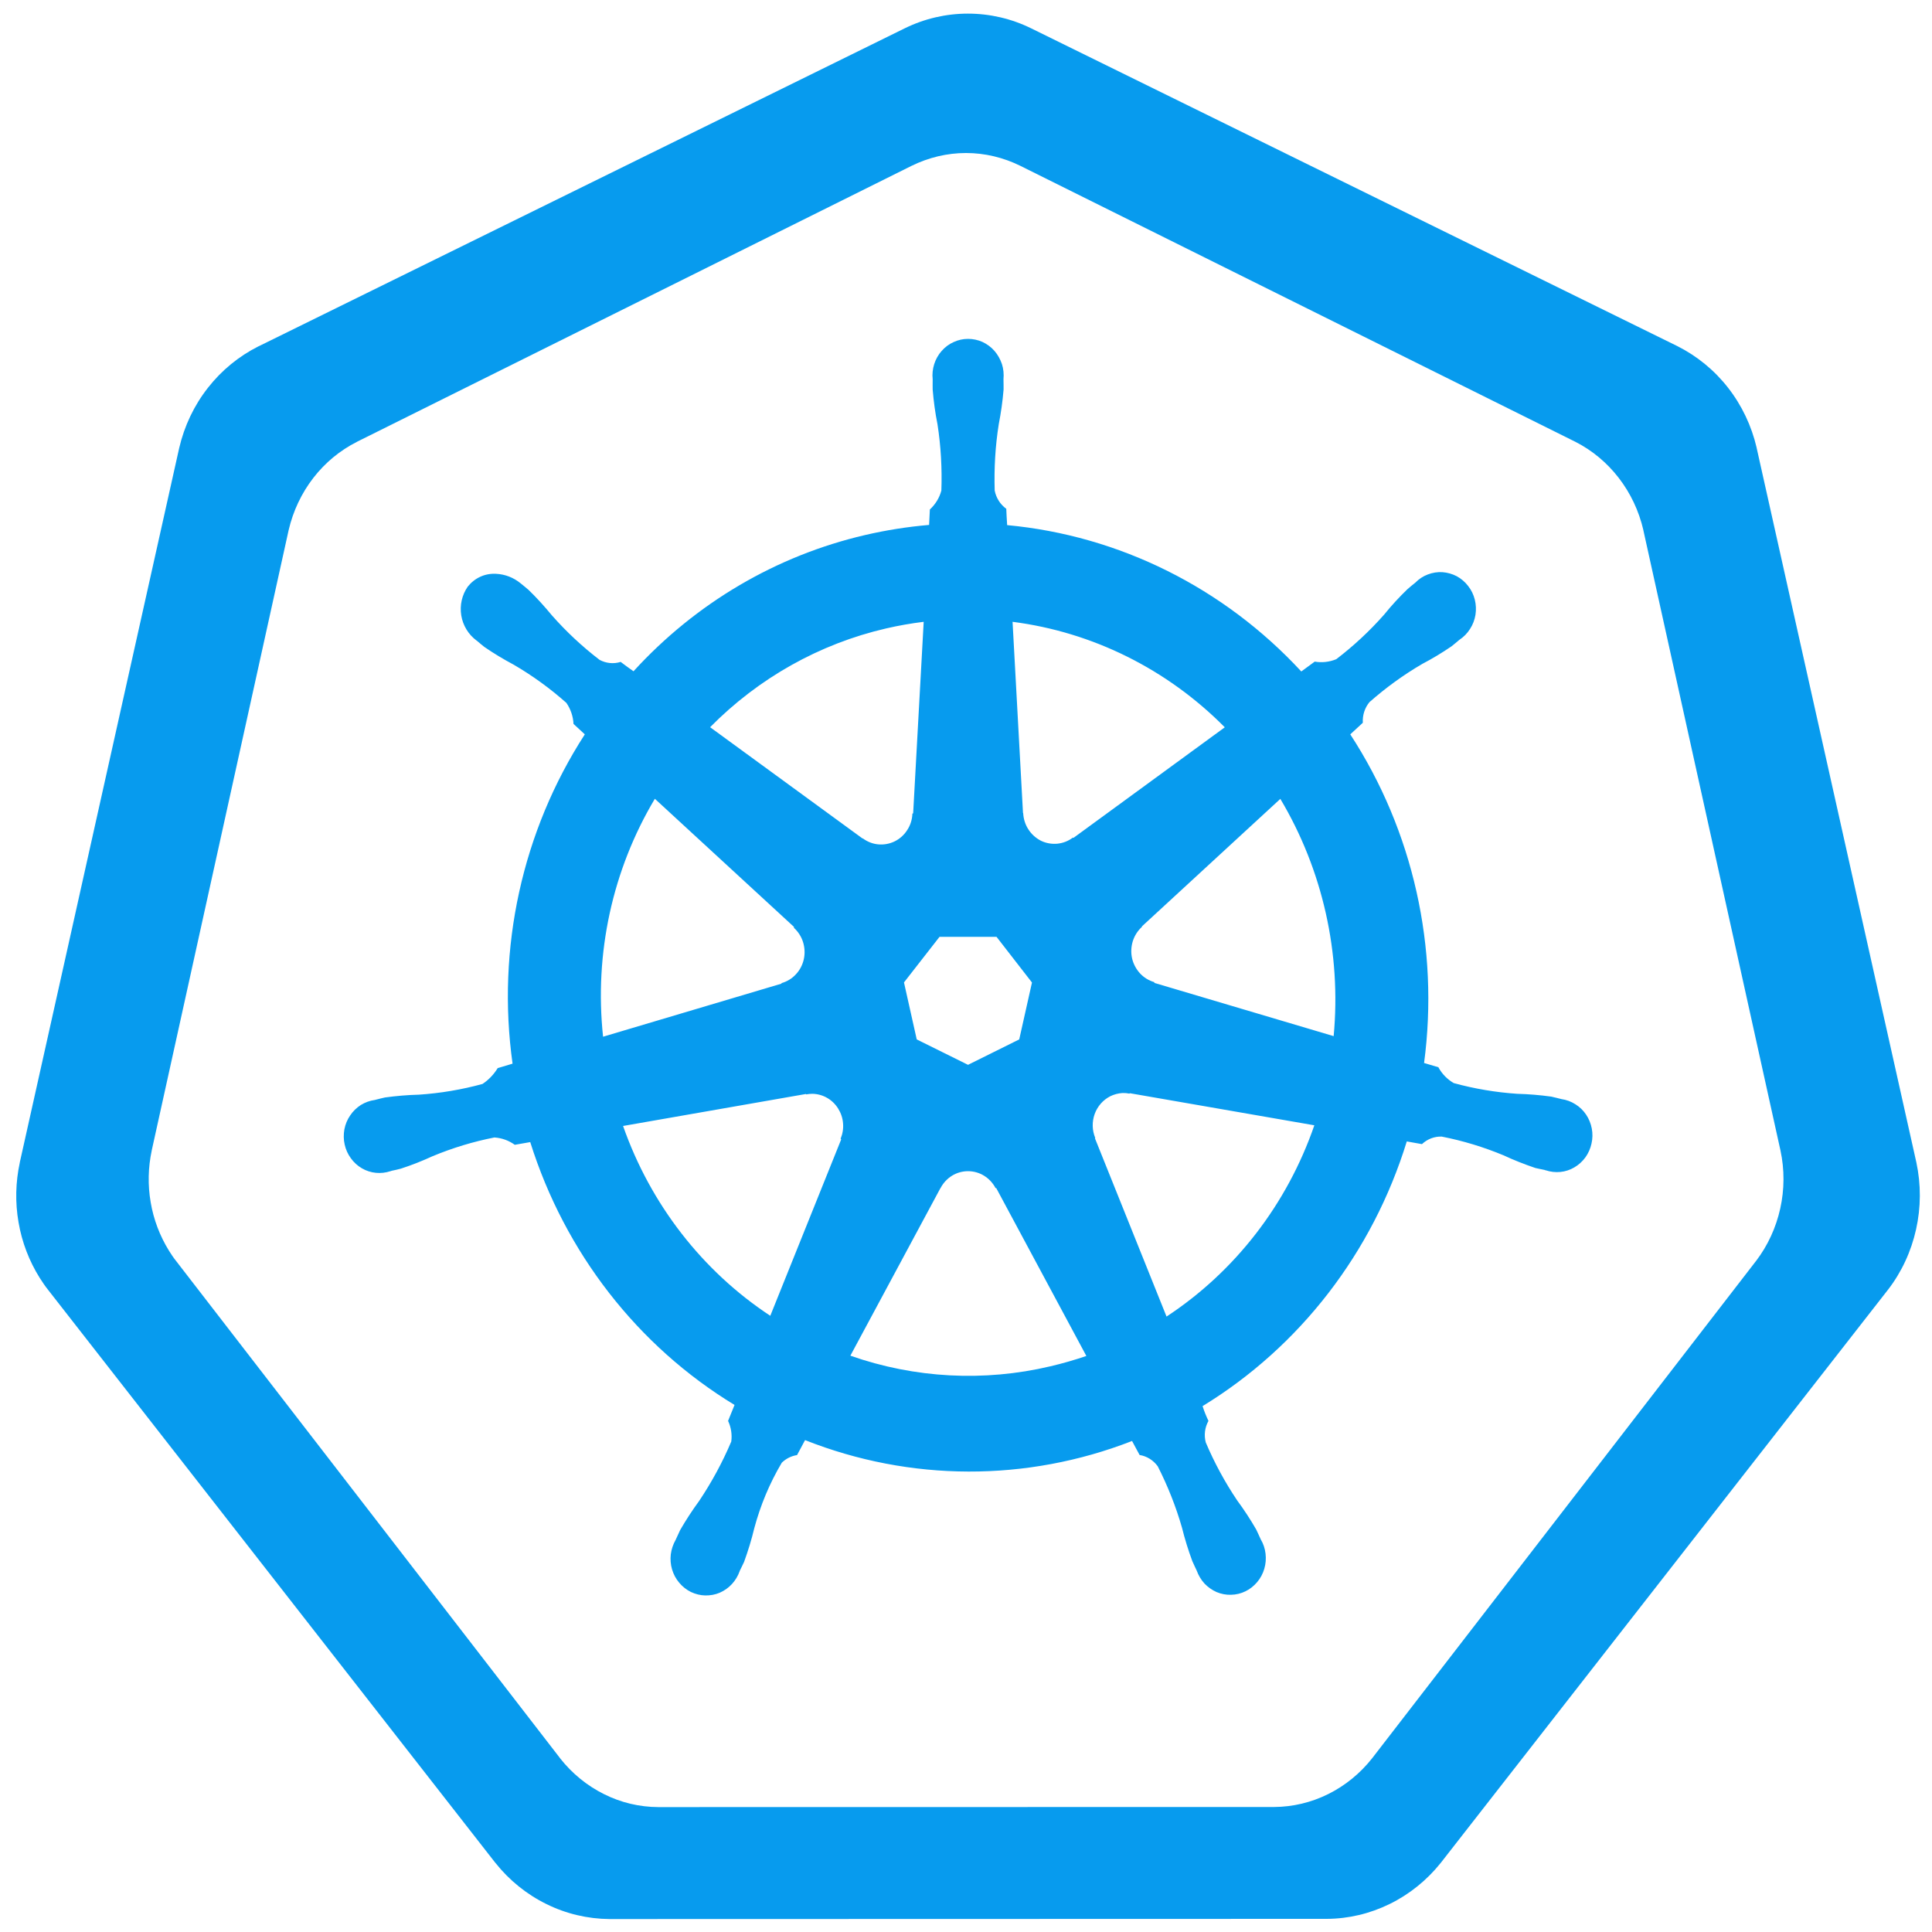 <svg width="20" height="20" viewBox="0 0 20 20" fill="none" xmlns="http://www.w3.org/2000/svg">
<path fill-rule="evenodd" clip-rule="evenodd" d="M10.02 0.141C9.793 0.141 9.569 0.193 9.364 0.294L2.677 3.585L2.676 3.585C2.473 3.687 2.294 3.833 2.152 4.015C2.009 4.197 1.908 4.41 1.855 4.638L0.205 12.033L0.205 12.035C0.161 12.238 0.156 12.449 0.192 12.654C0.227 12.859 0.302 13.055 0.412 13.23L0.412 13.23C0.439 13.272 0.467 13.314 0.499 13.354L5.127 19.283L5.129 19.285C5.272 19.465 5.453 19.611 5.657 19.711C5.861 19.812 6.084 19.864 6.31 19.866L6.311 19.866L13.733 19.864L13.734 19.864C13.96 19.863 14.182 19.81 14.386 19.71C14.59 19.61 14.771 19.464 14.915 19.284L19.543 13.353L19.544 13.352C19.685 13.169 19.784 12.956 19.835 12.727C19.886 12.499 19.887 12.262 19.838 12.033L18.185 4.638L18.185 4.636C18.132 4.408 18.031 4.196 17.889 4.014C17.747 3.832 17.567 3.685 17.364 3.583L10.676 0.294C10.471 0.193 10.247 0.141 10.02 0.141ZM10 1.584C9.805 1.584 9.613 1.63 9.436 1.717L3.694 4.574L3.693 4.575C3.519 4.663 3.365 4.79 3.243 4.948C3.121 5.106 3.034 5.29 2.988 5.488L1.571 11.908L1.571 11.909C1.533 12.086 1.529 12.269 1.56 12.447C1.59 12.625 1.655 12.795 1.749 12.947L1.749 12.947C1.772 12.984 1.796 13.02 1.824 13.055L5.798 18.201L5.799 18.203C5.923 18.36 6.078 18.486 6.253 18.573C6.428 18.661 6.62 18.706 6.814 18.707L6.815 18.707L13.188 18.706L13.189 18.706C13.383 18.705 13.575 18.659 13.75 18.572C13.925 18.485 14.08 18.359 14.204 18.202L18.178 13.054L18.179 13.053C18.3 12.894 18.385 12.709 18.429 12.511C18.473 12.313 18.474 12.107 18.431 11.908L17.012 5.489L17.012 5.487C16.966 5.289 16.879 5.105 16.757 4.947C16.635 4.789 16.481 4.661 16.307 4.573L10.563 1.717C10.387 1.63 10.195 1.584 10 1.584Z" fill="#079BEE"/>
<path d="M16.165 11.378C16.134 11.371 16.089 11.358 16.058 11.352C15.941 11.336 15.824 11.326 15.706 11.323C15.484 11.308 15.264 11.271 15.049 11.212C14.982 11.173 14.927 11.117 14.89 11.048L14.742 11.004C14.9 9.812 14.629 8.601 13.978 7.602C14.016 7.567 14.088 7.501 14.108 7.482C14.103 7.404 14.128 7.327 14.177 7.268C14.346 7.119 14.529 6.986 14.723 6.873C14.828 6.818 14.929 6.757 15.027 6.69C15.051 6.672 15.083 6.643 15.108 6.623C15.152 6.594 15.189 6.556 15.217 6.512C15.246 6.468 15.265 6.418 15.274 6.365C15.282 6.312 15.28 6.259 15.267 6.207C15.254 6.156 15.231 6.107 15.198 6.066C15.166 6.024 15.126 5.99 15.08 5.965C15.034 5.941 14.984 5.927 14.932 5.923C14.881 5.92 14.829 5.928 14.78 5.947C14.732 5.965 14.688 5.994 14.651 6.032C14.626 6.052 14.592 6.079 14.57 6.099C14.484 6.182 14.403 6.27 14.328 6.363C14.178 6.533 14.012 6.687 13.833 6.824C13.762 6.853 13.685 6.862 13.61 6.849L13.471 6.951C12.668 6.083 11.585 5.544 10.426 5.436C10.422 5.385 10.418 5.294 10.417 5.267C10.355 5.222 10.312 5.155 10.297 5.078C10.29 4.849 10.303 4.619 10.339 4.392C10.362 4.274 10.379 4.154 10.389 4.033C10.39 4.003 10.388 3.959 10.388 3.926C10.393 3.873 10.388 3.819 10.372 3.769C10.355 3.719 10.329 3.672 10.295 3.633C10.26 3.593 10.218 3.562 10.171 3.54C10.124 3.519 10.073 3.508 10.021 3.508C9.97 3.508 9.919 3.519 9.872 3.541C9.824 3.562 9.782 3.594 9.748 3.633C9.713 3.672 9.687 3.719 9.671 3.769C9.655 3.82 9.649 3.873 9.655 3.926C9.655 3.93 9.655 3.933 9.655 3.937C9.655 3.968 9.654 4.006 9.655 4.033C9.665 4.154 9.681 4.274 9.705 4.393C9.74 4.619 9.753 4.849 9.745 5.078C9.725 5.154 9.683 5.221 9.626 5.274L9.618 5.434C9.395 5.453 9.173 5.488 8.954 5.539C8.037 5.752 7.202 6.243 6.558 6.949C6.513 6.918 6.469 6.885 6.425 6.852C6.353 6.875 6.274 6.867 6.207 6.831C6.028 6.694 5.863 6.54 5.713 6.37C5.637 6.278 5.557 6.189 5.471 6.106C5.449 6.086 5.415 6.06 5.39 6.039C5.317 5.979 5.228 5.944 5.134 5.94C5.079 5.937 5.023 5.947 4.973 5.97C4.922 5.993 4.877 6.029 4.842 6.073C4.782 6.159 4.758 6.266 4.775 6.371C4.792 6.475 4.849 6.568 4.932 6.63L4.938 6.634C4.962 6.654 4.991 6.68 5.014 6.697C5.111 6.764 5.213 6.825 5.318 6.881C5.512 6.994 5.694 7.126 5.863 7.276C5.907 7.34 5.933 7.415 5.937 7.494L6.054 7.602C5.406 8.604 5.139 9.818 5.306 11.011L5.152 11.057C5.112 11.123 5.058 11.179 4.995 11.221C4.78 11.28 4.559 11.317 4.337 11.332C4.219 11.335 4.102 11.345 3.985 11.361C3.957 11.367 3.918 11.377 3.887 11.385L3.884 11.386L3.879 11.387C3.828 11.394 3.779 11.412 3.735 11.439C3.692 11.467 3.654 11.503 3.625 11.547C3.595 11.59 3.575 11.639 3.565 11.691C3.556 11.743 3.556 11.796 3.568 11.848C3.579 11.899 3.601 11.948 3.632 11.99C3.662 12.032 3.701 12.068 3.746 12.094C3.79 12.12 3.84 12.136 3.891 12.141C3.942 12.146 3.993 12.14 4.042 12.124L4.047 12.123C4.05 12.122 4.052 12.121 4.054 12.12C4.084 12.113 4.123 12.106 4.149 12.098C4.261 12.062 4.371 12.018 4.478 11.969C4.685 11.883 4.899 11.818 5.118 11.775C5.194 11.78 5.267 11.806 5.329 11.851L5.489 11.823C5.848 12.966 6.6 13.934 7.604 14.544L7.537 14.709C7.568 14.775 7.58 14.85 7.57 14.923C7.479 15.138 7.367 15.344 7.238 15.537C7.167 15.634 7.101 15.735 7.041 15.839C7.027 15.868 7.008 15.911 6.994 15.941C6.968 15.987 6.951 16.037 6.944 16.09C6.938 16.142 6.942 16.196 6.957 16.246C6.972 16.297 6.997 16.344 7.031 16.384C7.064 16.424 7.106 16.457 7.152 16.48C7.199 16.502 7.249 16.515 7.3 16.516C7.352 16.517 7.403 16.508 7.45 16.488C7.498 16.467 7.541 16.437 7.576 16.399C7.612 16.36 7.639 16.315 7.657 16.265L7.657 16.264V16.263C7.671 16.234 7.691 16.195 7.703 16.168C7.744 16.054 7.78 15.939 7.808 15.821C7.872 15.582 7.967 15.354 8.093 15.142C8.136 15.1 8.191 15.072 8.251 15.063L8.334 14.908C9.423 15.339 10.628 15.342 11.719 14.917C11.742 14.959 11.786 15.041 11.797 15.062C11.872 15.074 11.939 15.116 11.985 15.179C12.088 15.382 12.173 15.595 12.236 15.815C12.265 15.932 12.301 16.048 12.343 16.161C12.355 16.189 12.374 16.228 12.388 16.258C12.406 16.308 12.433 16.353 12.468 16.392C12.504 16.43 12.547 16.46 12.594 16.481C12.642 16.501 12.693 16.511 12.744 16.509C12.796 16.508 12.846 16.496 12.893 16.473C12.939 16.451 12.98 16.418 13.014 16.378C13.048 16.338 13.073 16.291 13.088 16.24C13.103 16.189 13.107 16.136 13.101 16.084C13.095 16.031 13.078 15.98 13.051 15.935C13.037 15.905 13.018 15.861 13.004 15.833C12.944 15.729 12.878 15.628 12.807 15.532C12.68 15.343 12.571 15.142 12.482 14.932C12.462 14.857 12.472 14.777 12.51 14.709C12.486 14.66 12.466 14.609 12.449 14.556C13.456 13.941 14.209 12.966 14.563 11.816C14.611 11.824 14.693 11.839 14.72 11.844C14.776 11.791 14.85 11.763 14.925 11.766C15.144 11.809 15.358 11.874 15.565 11.96C15.672 12.01 15.782 12.053 15.894 12.091C15.921 12.098 15.959 12.104 15.989 12.111C15.992 12.112 15.994 12.113 15.996 12.114L16.002 12.115C16.05 12.131 16.102 12.137 16.153 12.132C16.204 12.127 16.253 12.111 16.297 12.085C16.342 12.059 16.381 12.023 16.412 11.981C16.442 11.939 16.464 11.89 16.475 11.839C16.487 11.787 16.488 11.734 16.478 11.682C16.468 11.63 16.448 11.581 16.419 11.538C16.39 11.495 16.352 11.458 16.308 11.431C16.264 11.403 16.215 11.385 16.165 11.378ZM12.679 7.529L11.112 8.674L11.106 8.671C11.059 8.707 11.003 8.728 10.945 8.734C10.887 8.739 10.828 8.729 10.775 8.703C10.723 8.676 10.678 8.636 10.646 8.586C10.613 8.536 10.595 8.477 10.592 8.417L10.59 8.416L10.482 6.437C11.31 6.543 12.083 6.927 12.679 7.529H12.679ZM9.726 9.698H10.316L10.683 10.171L10.551 10.76L10.021 11.023L9.49 10.76L9.358 10.17L9.726 9.698ZM9.171 6.506C9.3 6.476 9.431 6.453 9.562 6.437L9.453 8.419L9.445 8.423C9.443 8.483 9.425 8.542 9.392 8.592C9.36 8.643 9.315 8.683 9.263 8.709C9.21 8.735 9.152 8.746 9.093 8.741C9.035 8.736 8.979 8.714 8.932 8.679L8.929 8.68L7.351 7.528C7.853 7.019 8.484 6.665 9.171 6.506ZM6.779 8.269L8.22 9.596L8.218 9.604C8.262 9.644 8.295 9.695 8.313 9.752C8.331 9.81 8.334 9.871 8.321 9.93C8.308 9.988 8.28 10.043 8.239 10.086C8.199 10.13 8.147 10.161 8.091 10.177L8.089 10.183L6.243 10.732C6.151 9.872 6.339 9.006 6.779 8.269ZM8.708 11.795L7.974 13.621C7.27 13.157 6.734 12.466 6.45 11.656L8.343 11.325L8.346 11.329C8.367 11.325 8.389 11.323 8.41 11.323C8.463 11.324 8.515 11.338 8.562 11.365C8.608 11.391 8.647 11.429 8.676 11.475C8.705 11.521 8.723 11.573 8.727 11.628C8.732 11.682 8.723 11.737 8.702 11.788L8.708 11.795ZM10.873 14.144C10.187 14.306 9.47 14.268 8.803 14.034L9.735 12.3H9.736C9.764 12.246 9.805 12.202 9.855 12.171C9.905 12.14 9.963 12.124 10.021 12.124C10.079 12.124 10.137 12.14 10.187 12.171C10.237 12.202 10.278 12.246 10.306 12.299H10.313L11.246 14.037C11.125 14.078 11.001 14.114 10.873 14.144V14.144ZM12.076 13.629L11.335 11.784L11.338 11.78C11.305 11.701 11.303 11.613 11.332 11.532C11.361 11.452 11.419 11.386 11.494 11.348C11.533 11.329 11.575 11.318 11.618 11.315C11.643 11.314 11.668 11.316 11.692 11.321L11.696 11.317L13.606 11.649C13.324 12.466 12.786 13.162 12.076 13.629ZM13.806 10.726L11.95 10.175L11.949 10.167C11.892 10.151 11.841 10.119 11.801 10.076C11.761 10.032 11.732 9.978 11.719 9.92C11.706 9.861 11.709 9.8 11.727 9.742C11.745 9.685 11.778 9.634 11.822 9.594L11.821 9.59L13.254 8.27C13.692 9.005 13.886 9.867 13.806 10.726L13.806 10.726Z" fill="#079BEE"/>
</svg>
